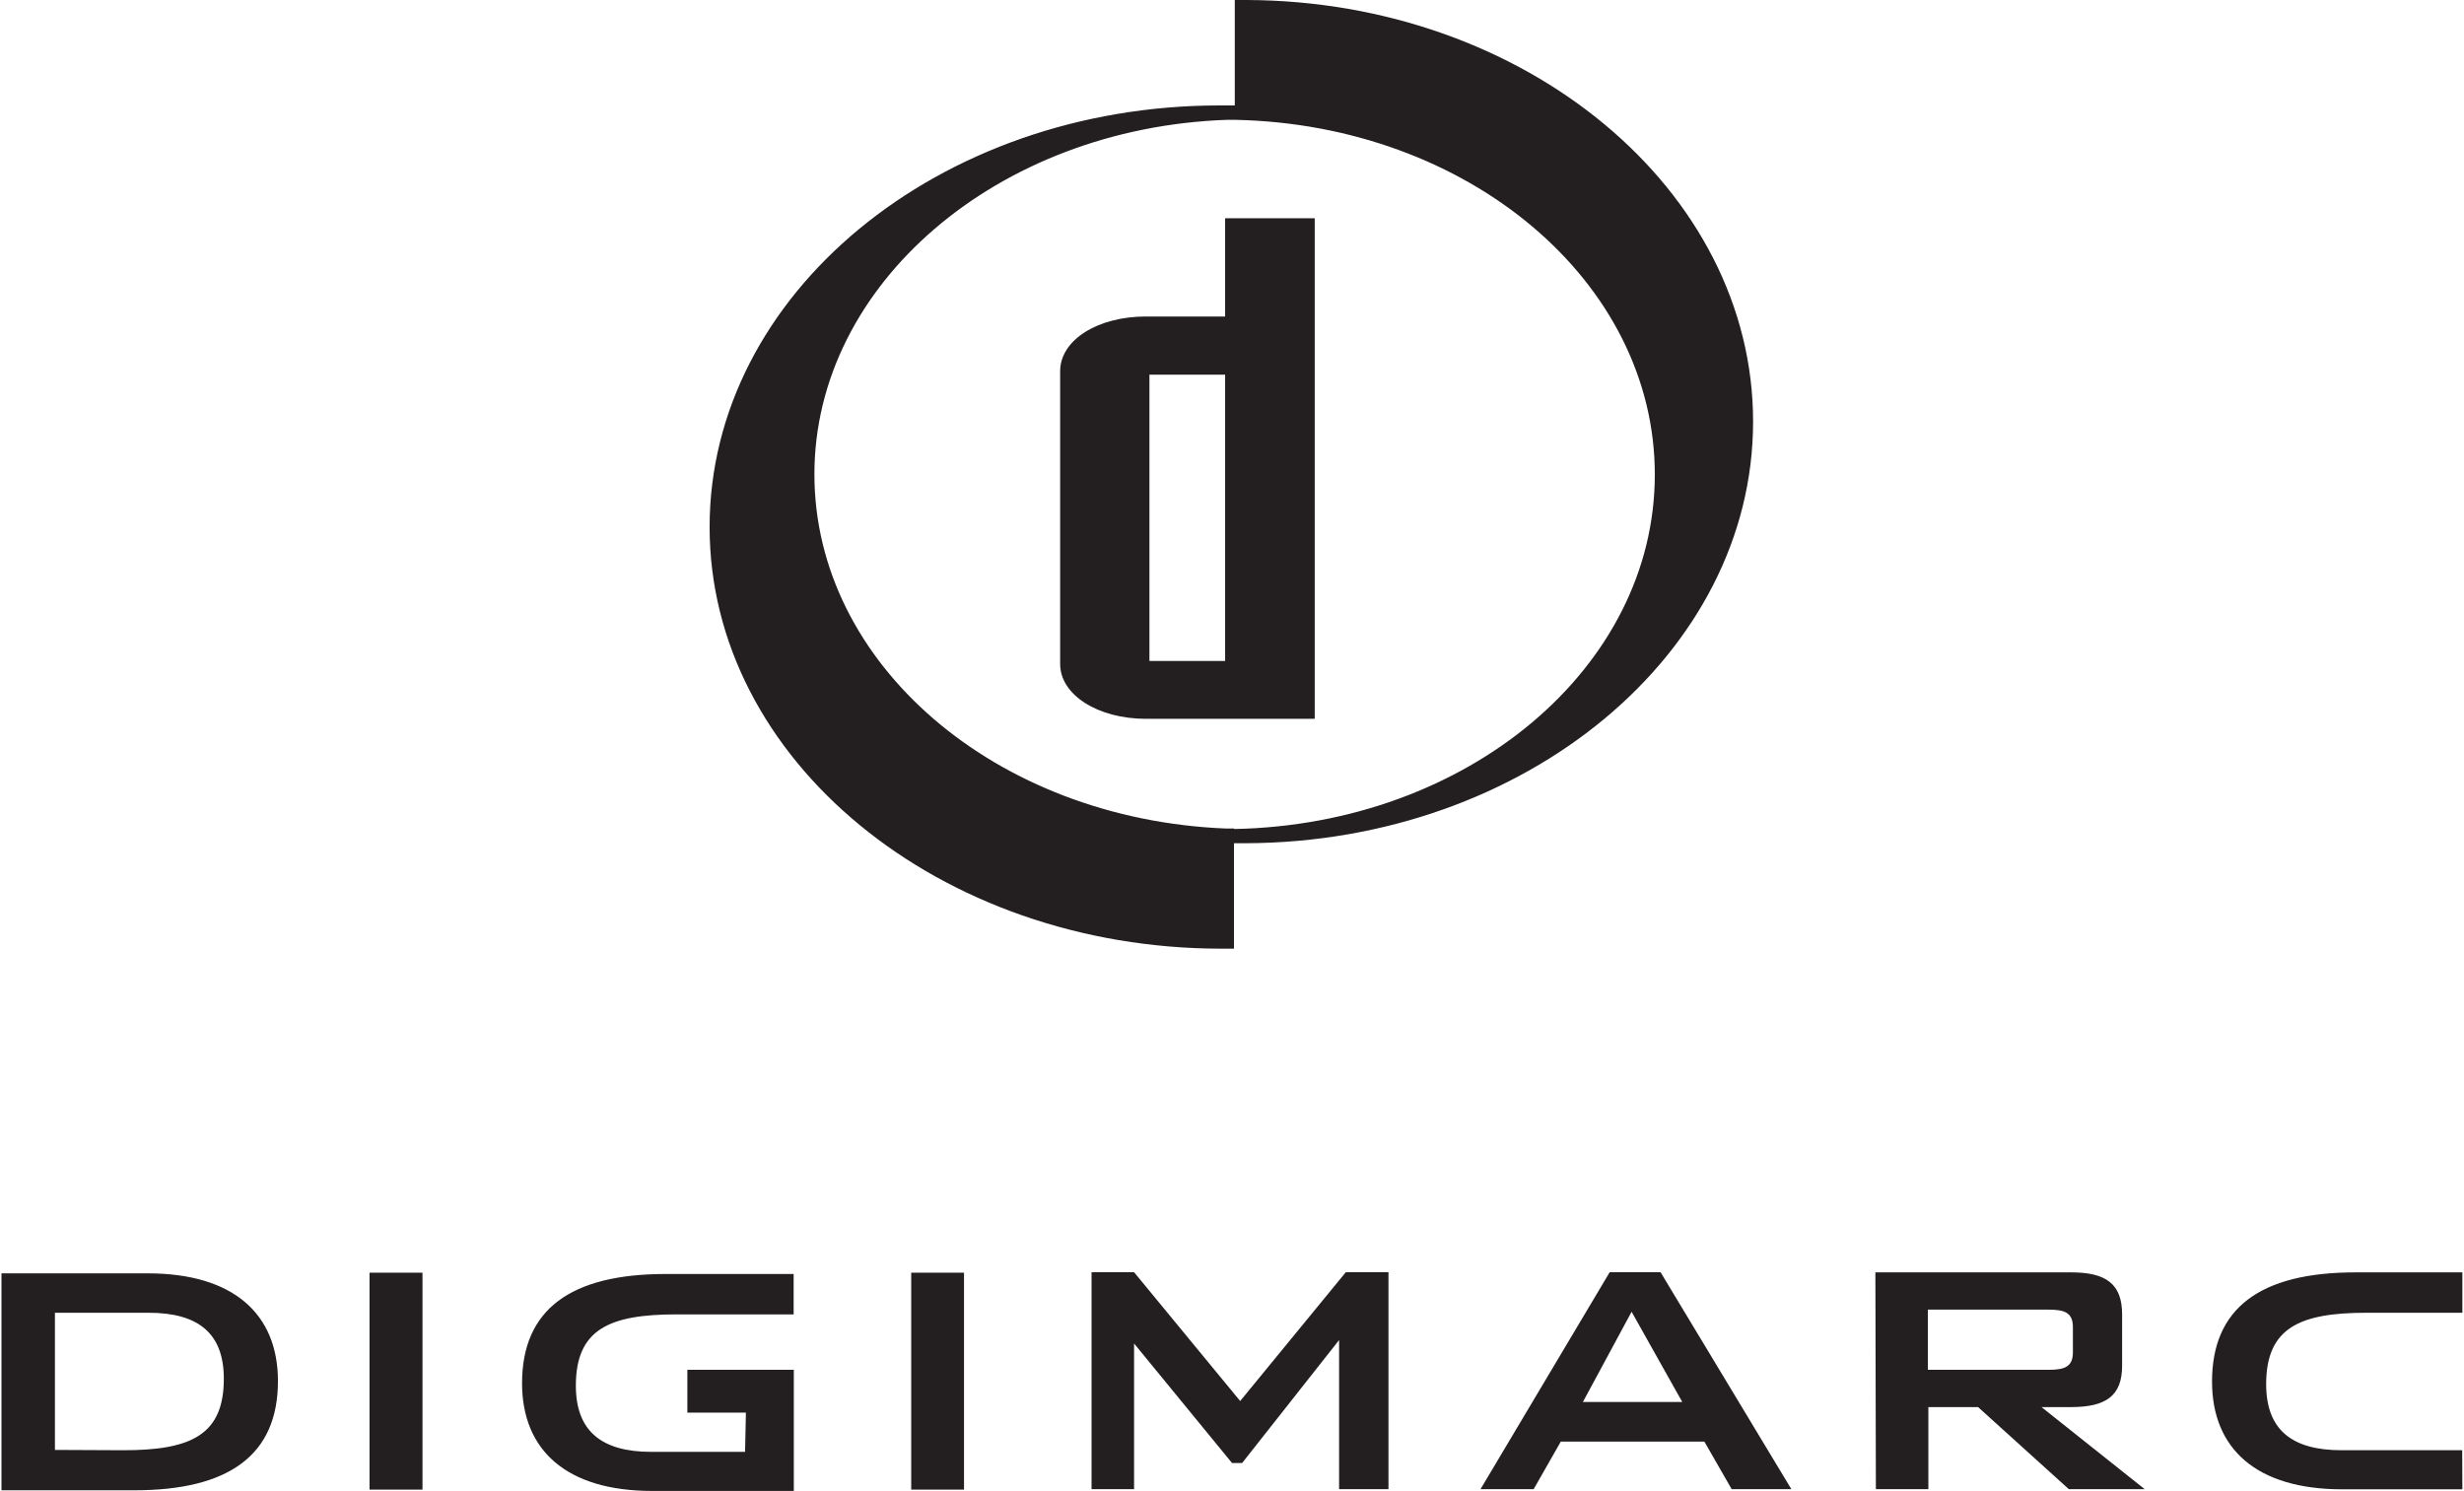 <svg version="1.2" xmlns="http://www.w3.org/2000/svg" viewBox="0 0 1507 912" width="1507" height="912">
	<title>Digimarc-Logo-Stacked-Black-svg-svg</title>
	<style>
		.s0 { fill: #231f20 } 
	</style>
	<path id="Layer" class="s0" d="m226 778.5h32.4v132.7h-32.4zm331.3 0h32.3v132.7h-32.3zm110.3-0.3h26l64.9 78.8 64.6-78.8h26.1v132.7h-30.2v-91.2l-59.3 75.2h-6.2l-59.9-73.1v89.1h-26z"/>
	<path id="Layer" fill-rule="evenodd" class="s0" d="m984.5 778.2h31.1l80 132.7h-36.5l-16.7-29.1h-87.8l-16.6 29.1h-32.5zm44.4 79.4l-31-55.2-29.8 55.2zm118.1-79.3h119.8c21.4 0 31.1 7.2 31.1 25.7v31.4c0 18.2-9.6 25.3-31.1 25.3h-18.2l63.1 50.2h-46.4l-55.5-50.2h-30.4v50.2h-32.1zm32.1 22.8v36.8h74c9.7 0 14.7-1.9 14.7-10.7v-15.4c0-8.8-5-10.7-14.7-10.7zm-1178.2-22.2h89.4c52.4 0 79.7 24.8 79.7 65.9 0 44.9-29.5 66.8-87.9 66.8h-81.2zm74.6 108.2c41.1 0 61.4-9.2 61.4-43.7 0-27.6-15.3-40.4-46.1-40.4h-57.2v83.9zm380.7-23h-35.8v-26.2h65.1v74.1h-86.6c-52.3 0-79.6-24.8-79.6-65.9 0-44.9 29.5-66.8 87.8-66.8h78.3v24.7h-71.6c-41.1 0-61.6 9.1-61.6 43.6 0 27.6 15.5 40.5 46.2 40.5h57.3zm1049.8 46.9h-73.5c-52.4 0-79.6-24.8-79.6-65.9 0-44.9 29.4-66.8 87.8-66.8h65.3v24.7h-58.5c-41 0-61.5 9.2-61.5 43.7 0 27.6 15.4 40.4 46.1 40.4h73.8zm-701.9-777.5v306.2h-103.2c-29.5 0-52.5-14.7-52.5-33.5v-179.1c0-19.2 23-33.5 52.5-33.5h48.4v-60.1zm-101.1 270.8h46.3v-175.1h-46.3z"/>
	<path id="Layer" fill-rule="evenodd" class="s0" d="m762.4 0c170.8 0.6 309.8 116.3 309.8 257.9 0 141.6-139.2 257.3-310.3 257.9h-7.2v64.5h-7.5c-172.7 0-313.2-115.6-313.2-257.9 0-142.4 140-257.9 311.8-257.9h9.4v-64.5h7.2m-7.6 507.1c142.7-2.7 257.3-98.7 257.3-216.8 0-118.1-114.1-214.1-256.7-217h-5c-140.4 4.9-252.3 100.7-252.3 216.8 0 116 110.8 211 251.6 216.7h5.1z"/>
</svg>
